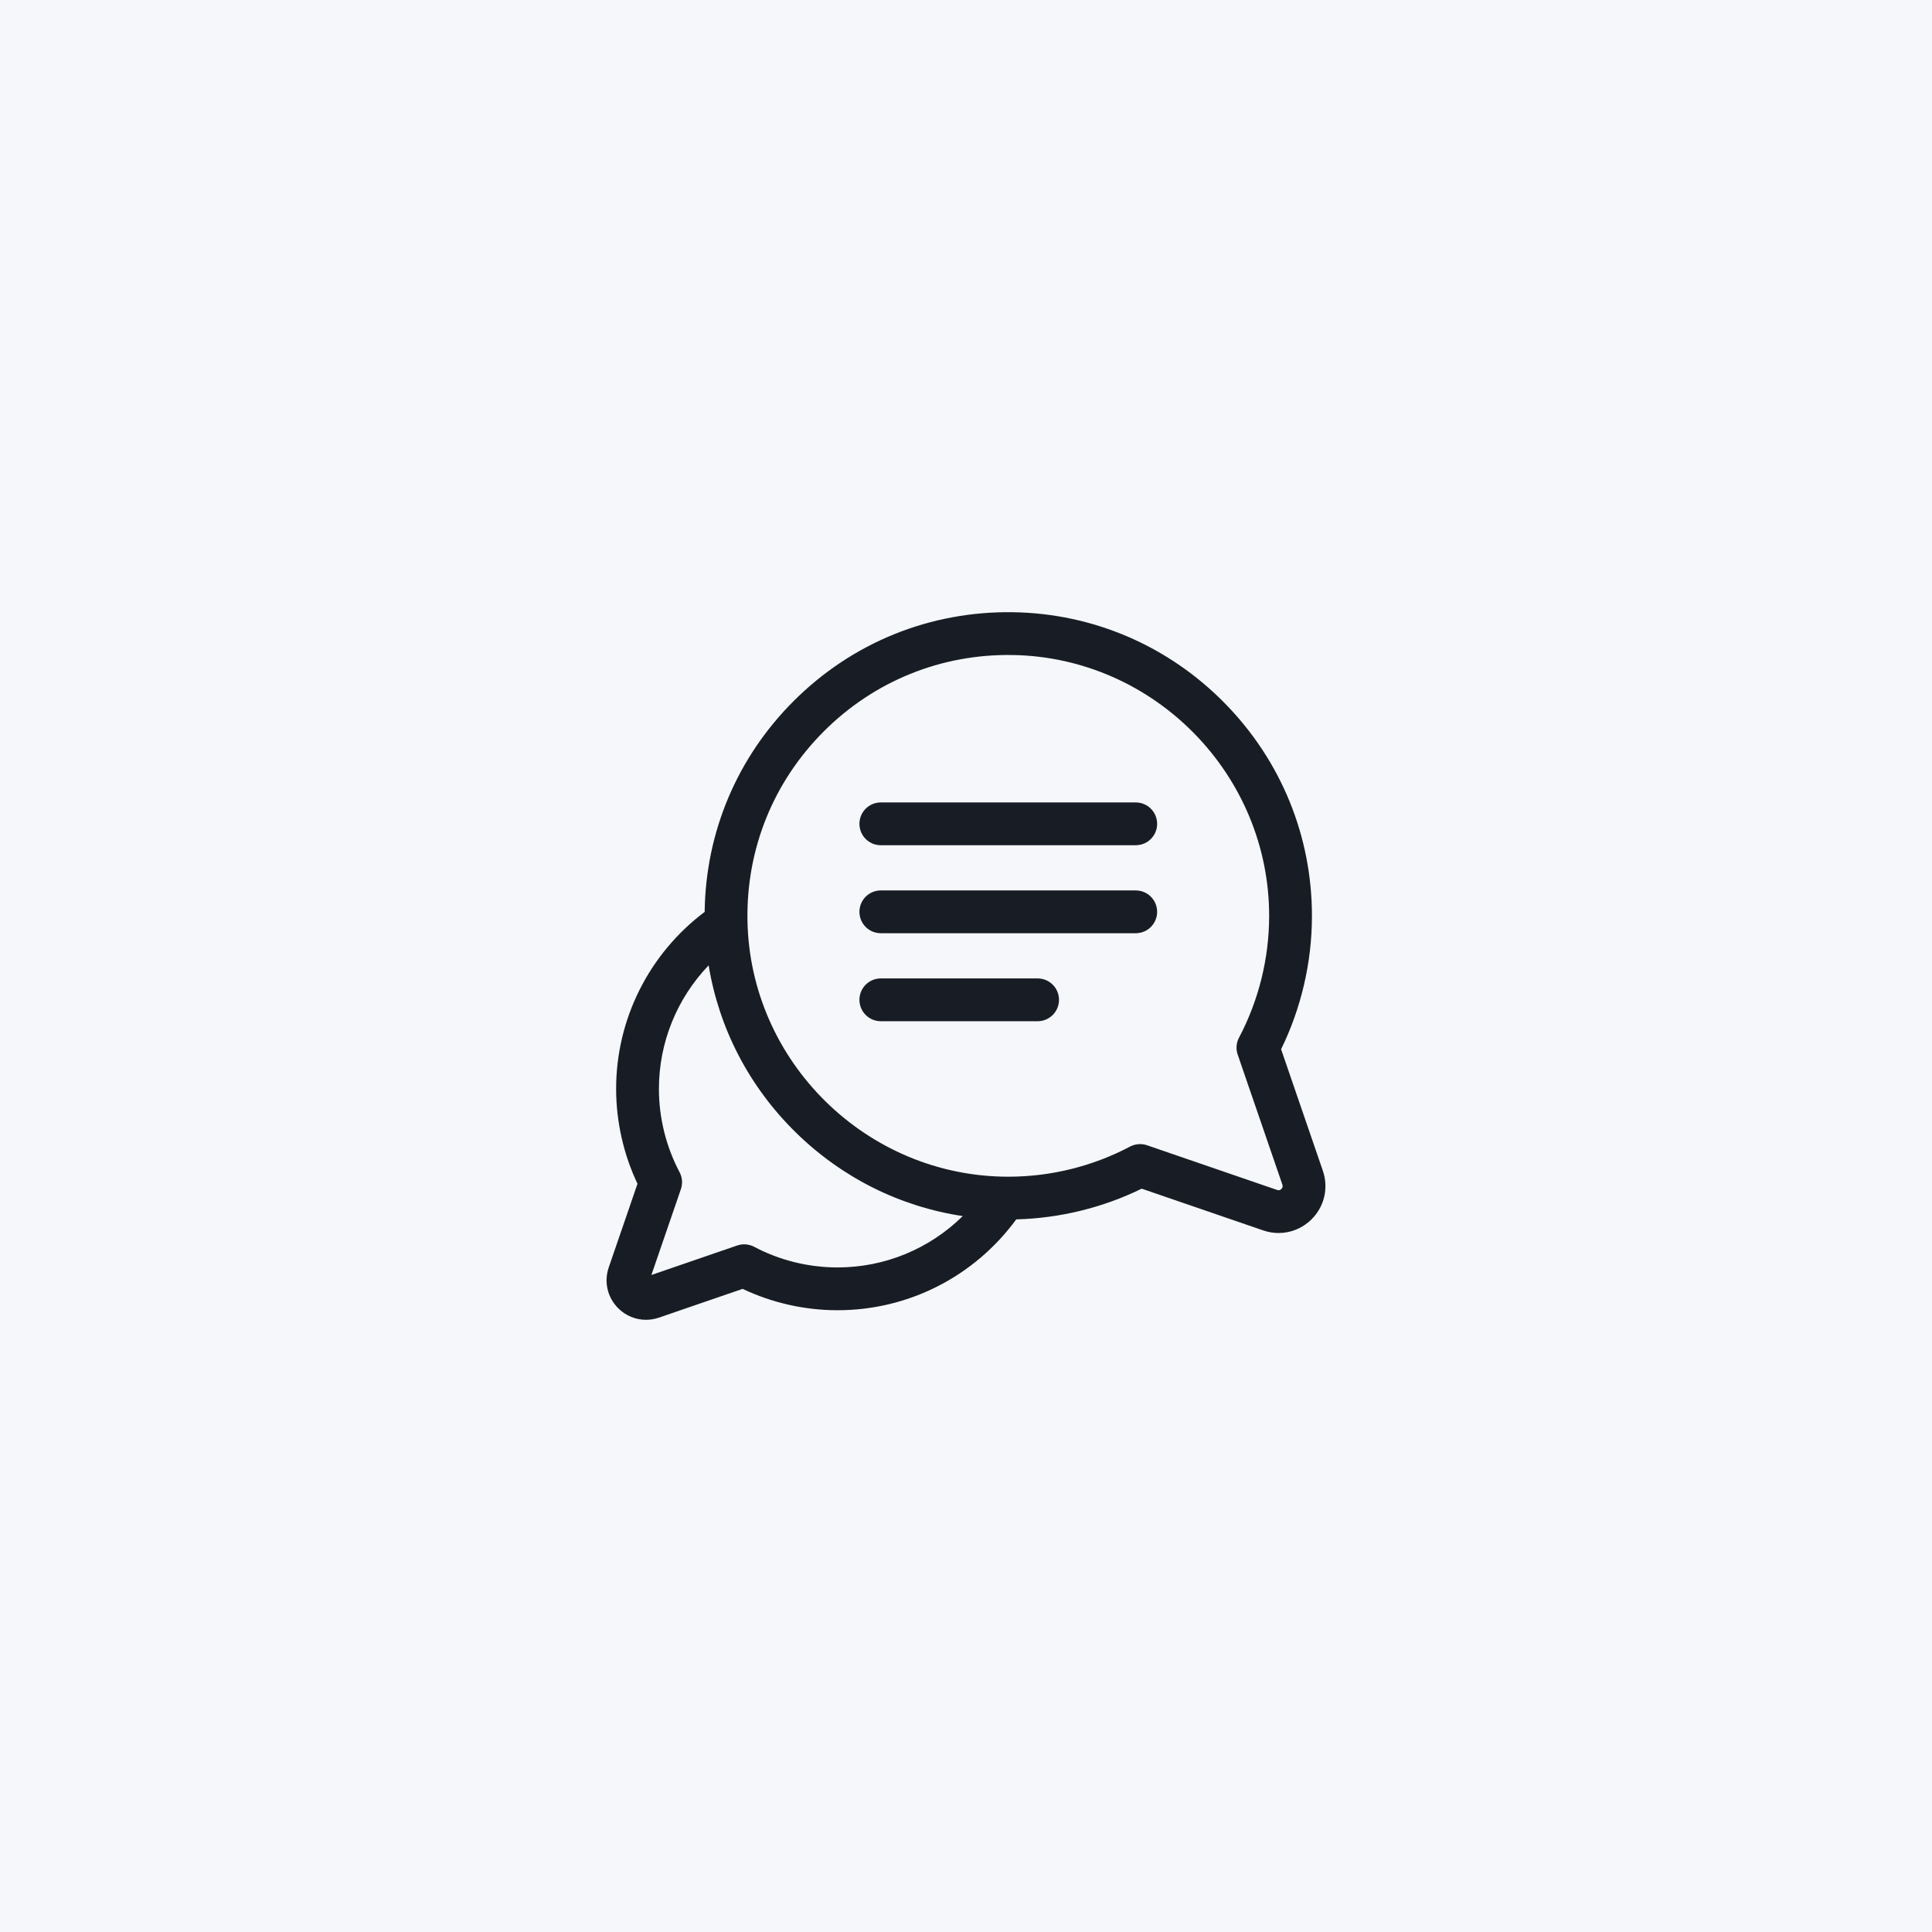 <svg width="86" height="86" viewBox="0 0 86 86" fill="none" xmlns="http://www.w3.org/2000/svg">
<rect width="86" height="86" fill="#F5F7FA"/>
<g clip-path="url(#clip0_32_6838)">
<path d="M58.885 52.115L57.026 46.706C57.922 44.875 58.396 42.838 58.399 40.789C58.404 37.225 57.026 33.856 54.517 31.302C52.007 28.747 48.663 27.309 45.101 27.252C41.407 27.194 37.935 28.599 35.324 31.21C32.807 33.727 31.411 37.045 31.367 40.591C28.886 42.459 27.422 45.371 27.426 48.482C27.429 49.937 27.756 51.384 28.377 52.693L27.097 56.418C26.877 57.059 27.038 57.754 27.517 58.233C27.854 58.57 28.298 58.749 28.755 58.749C28.947 58.749 29.142 58.718 29.331 58.652L33.057 57.372C34.365 57.993 35.812 58.321 37.268 58.323C37.273 58.323 37.278 58.323 37.283 58.323C40.44 58.323 43.374 56.821 45.236 54.279C47.172 54.228 49.089 53.759 50.821 52.912L56.23 54.77C56.455 54.848 56.686 54.886 56.915 54.886C57.458 54.886 57.986 54.672 58.386 54.272C58.955 53.703 59.146 52.876 58.885 52.115ZM37.283 56.418C37.279 56.418 37.275 56.418 37.271 56.418C35.982 56.416 34.703 56.099 33.571 55.5C33.338 55.377 33.065 55.355 32.816 55.441L28.996 56.754L30.309 52.933C30.394 52.684 30.373 52.411 30.25 52.178C29.651 51.047 29.333 49.767 29.331 48.479C29.328 46.406 30.134 44.442 31.544 42.971C32.005 45.778 33.342 48.365 35.416 50.402C37.475 52.424 40.062 53.712 42.855 54.132C41.38 55.586 39.393 56.418 37.283 56.418ZM57.039 52.925C56.985 52.979 56.921 52.994 56.849 52.969L51.058 50.979C50.958 50.945 50.853 50.928 50.749 50.928C50.595 50.928 50.442 50.965 50.303 51.038C48.65 51.913 46.782 52.377 44.9 52.379C44.894 52.379 44.889 52.379 44.882 52.379C38.578 52.379 33.371 47.258 33.272 40.956C33.221 37.782 34.428 34.799 36.671 32.556C38.914 30.314 41.897 29.107 45.071 29.157C51.379 29.257 56.504 34.474 56.494 40.786C56.491 42.667 56.027 44.535 55.153 46.189C55.03 46.421 55.008 46.695 55.094 46.944L57.084 52.734C57.108 52.807 57.093 52.871 57.039 52.925Z" fill="#181D25"/>
<path d="M50.556 35.719H39.208C38.682 35.719 38.256 36.146 38.256 36.672C38.256 37.198 38.682 37.624 39.208 37.624H50.556C51.082 37.624 51.508 37.198 51.508 36.672C51.508 36.146 51.082 35.719 50.556 35.719Z" fill="#181D25"/>
<path d="M50.556 39.636H39.208C38.682 39.636 38.256 40.063 38.256 40.589C38.256 41.115 38.682 41.541 39.208 41.541H50.556C51.082 41.541 51.508 41.115 51.508 40.589C51.508 40.063 51.082 39.636 50.556 39.636Z" fill="#181D25"/>
<path d="M46.188 43.553H39.208C38.682 43.553 38.256 43.98 38.256 44.506C38.256 45.032 38.682 45.458 39.208 45.458H46.188C46.714 45.458 47.14 45.032 47.14 44.506C47.14 43.98 46.714 43.553 46.188 43.553Z" fill="#181D25"/>
</g>
<defs>
<clipPath id="clip0_32_6838">
<rect width="32" height="32" fill="white" transform="translate(27 27)"/>
</clipPath>
</defs>
</svg>
